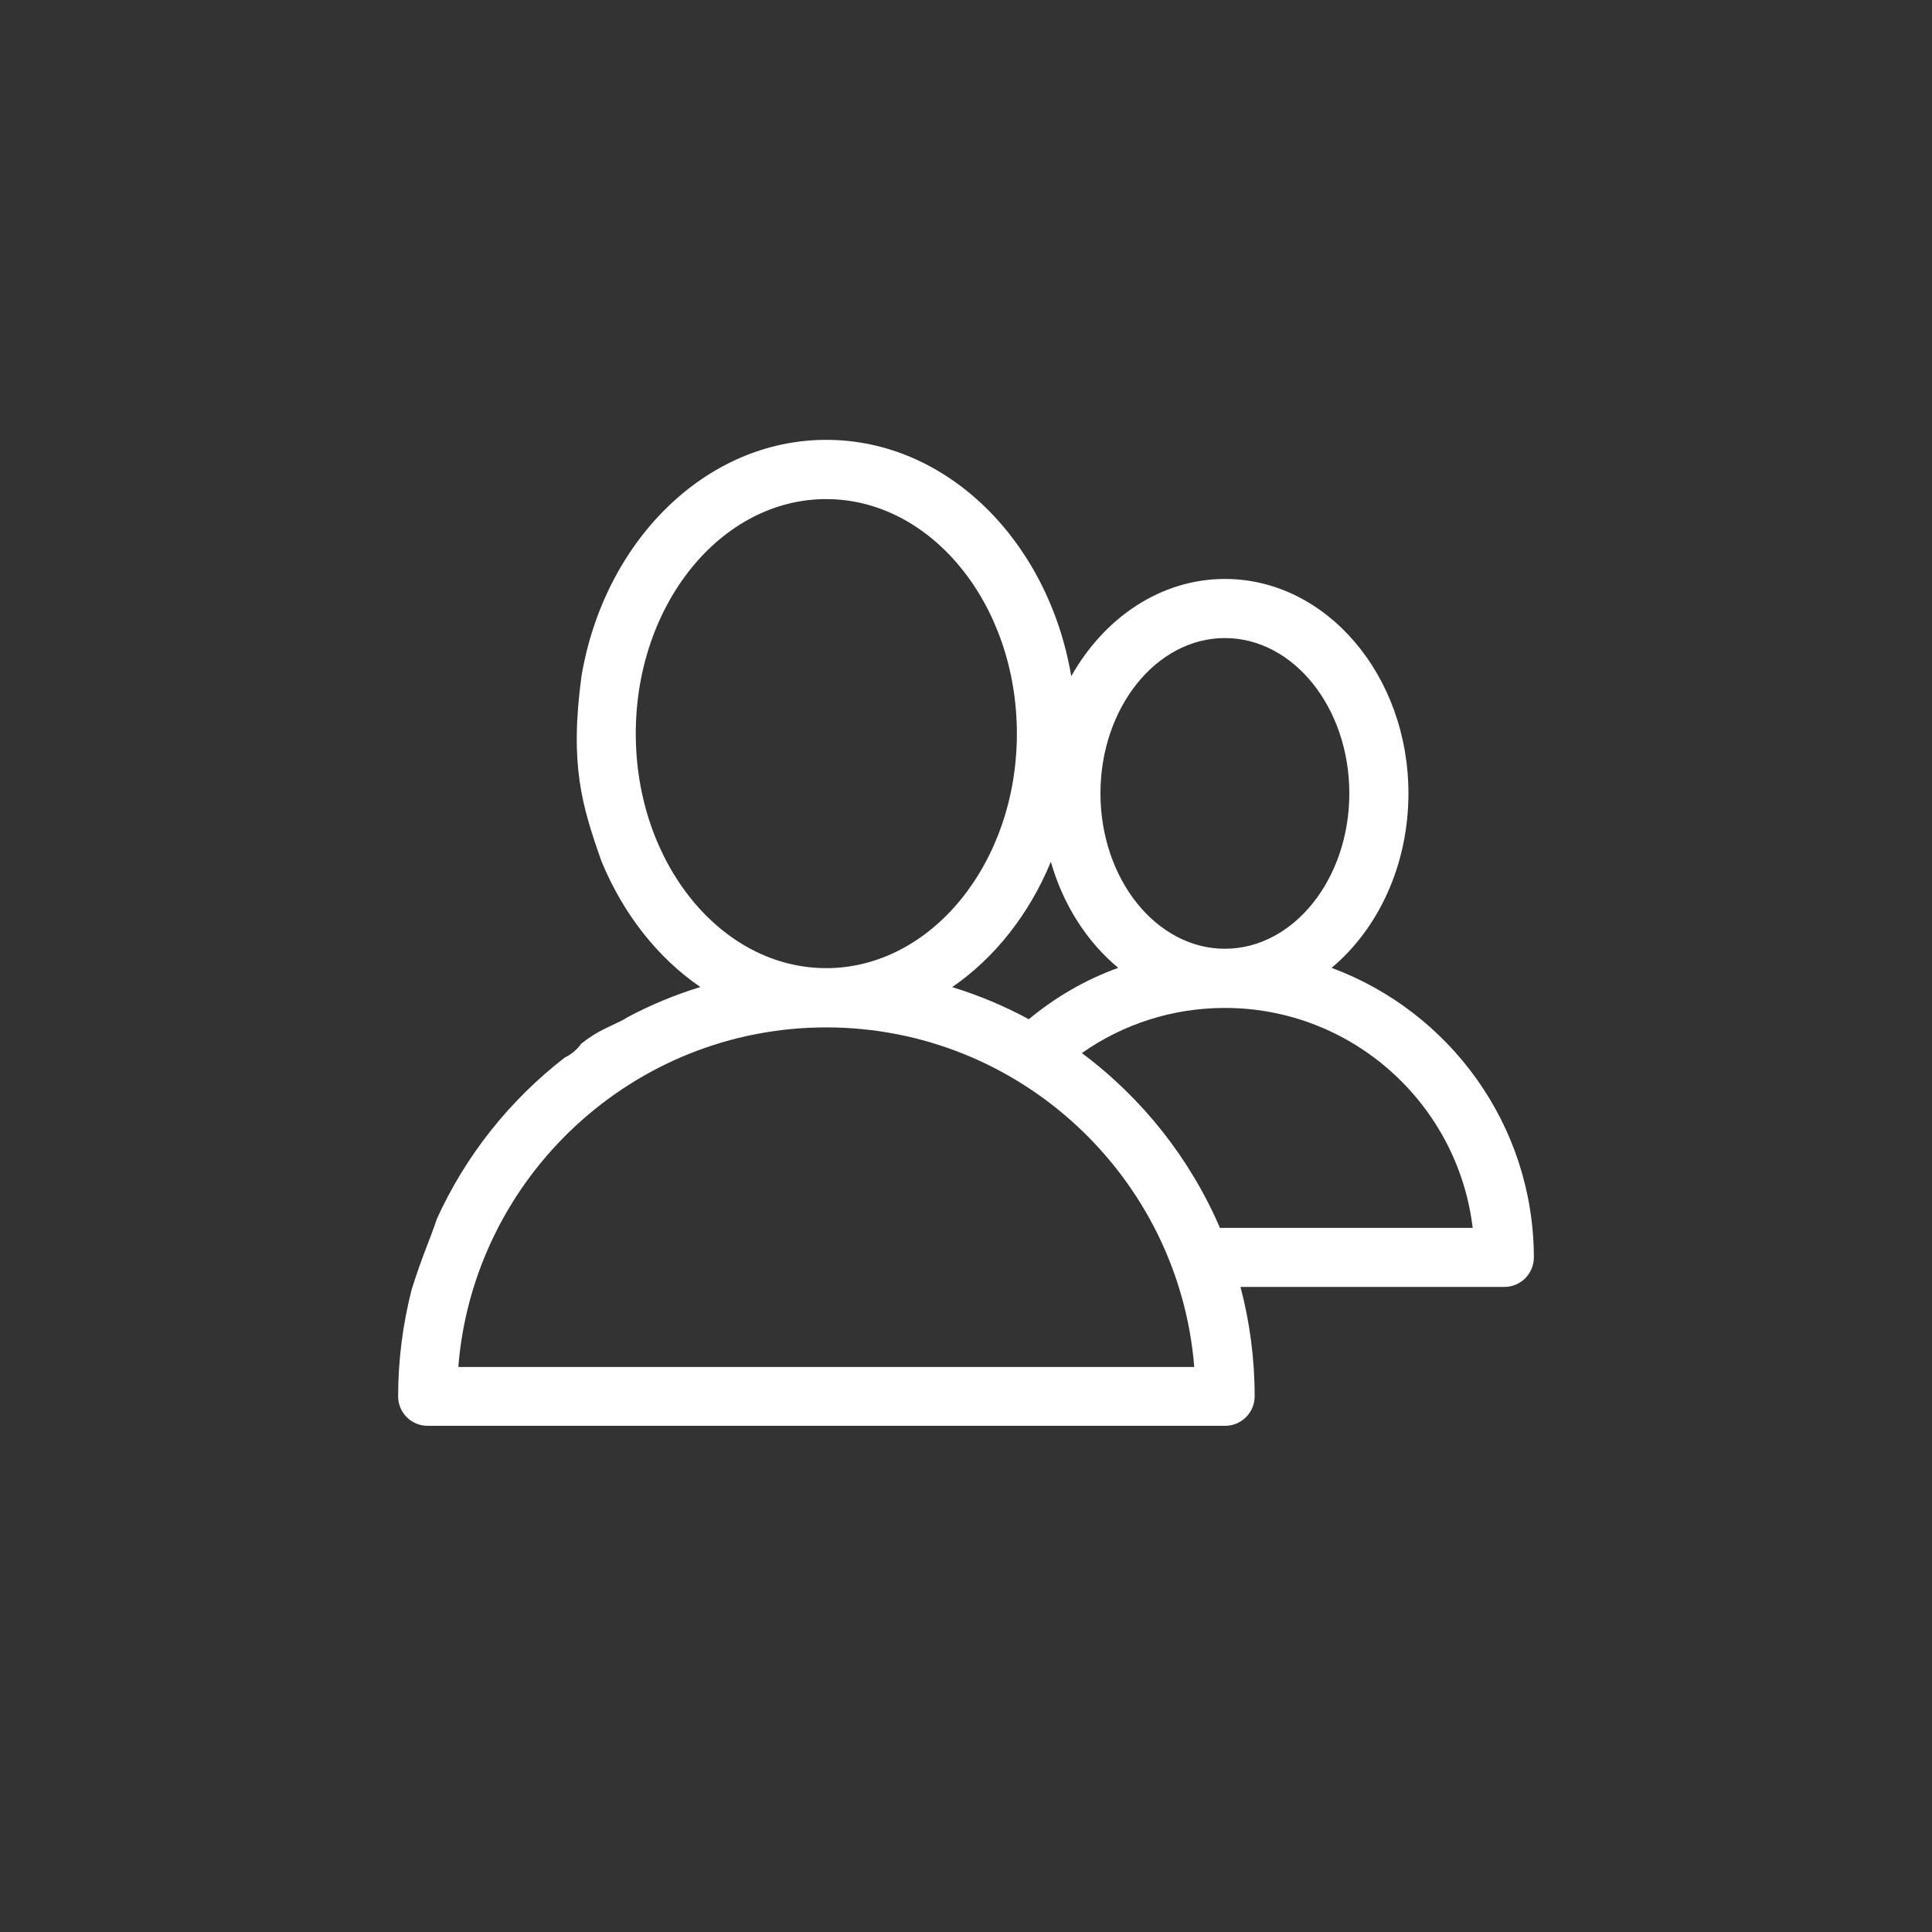 <?xml version="1.0" encoding="utf-8"?>
<!-- Generator: Adobe Illustrator 16.0.0, SVG Export Plug-In . SVG Version: 6.00 Build 0)  -->
<!DOCTYPE svg PUBLIC "-//W3C//DTD SVG 1.1//EN" "http://www.w3.org/Graphics/SVG/1.1/DTD/svg11.dtd">
<svg version="1.1" id="Ebene_1" xmlns="http://www.w3.org/2000/svg" xmlns:xlink="http://www.w3.org/1999/xlink" x="0px" y="0px"
	 width="27px" height="27px" viewBox="0 0 27 27" enable-background="new 0 0 27 27" xml:space="preserve">
<rect x="0" y="0" width="27" height="27" fill="#333333" stroke="none"/>
<g>
	<path fill="#FFFFFF" d="M18.609,13.526c0.652-0.545,1.074-1.436,1.074-2.438c0-1.653-1.15-2.997-2.565-2.997
		c-0.896,0-1.688,0.542-2.147,1.36c-0.318-1.882-1.731-3.304-3.424-3.304c-1.691,0-3.104,1.422-3.421,3.304
		c-0.166,1.239,0.003,1.802,0.282,2.591c0.302,0.73,0.783,1.344,1.38,1.752c-0.358,0.109-0.702,0.253-1.028,0.427
		c-0.018,0.012-0.033,0.023-0.053,0.033c-0.148,0.076-0.311,0.139-0.449,0.234c-0.046,0.029-0.088,0.062-0.135,0.098
		c-0.059,0.082-0.139,0.15-0.232,0.195c-0.765,0.592-1.383,1.365-1.787,2.256c-0.088,0.27-0.203,0.512-0.351,0.984
		C5.631,18.5,5.564,19,5.564,19.514c0,0.229,0.185,0.412,0.412,0.412h11.145c0.229,0,0.413-0.186,0.413-0.412
		c0-0.527-0.069-1.041-0.198-1.529h3.688c0.228,0,0.412-0.186,0.412-0.414C21.432,15.719,20.255,14.135,18.609,13.526z
		 M17.118,8.917c0.959,0,1.739,0.974,1.739,2.17c0,1.197-0.78,2.172-1.739,2.172c-0.958,0-1.739-0.975-1.739-2.172
		C15.379,9.891,16.16,8.917,17.118,8.917z M15.628,13.526c-0.452,0.162-0.874,0.406-1.25,0.718
		c-0.339-0.184-0.696-0.333-1.071-0.449c0.594-0.408,1.078-1.02,1.379-1.752C14.857,12.645,15.191,13.164,15.628,13.526z
		 M8.885,10.253c0-1.81,1.193-3.278,2.661-3.278s2.665,1.469,2.665,3.278c0,1.808-1.197,3.277-2.665,3.277
		S8.885,12.061,8.885,10.253z M6.405,19.104c0.211-2.65,2.437-4.746,5.142-4.746c2.706,0,4.93,2.096,5.143,4.746H6.405z
		 M17.049,17.16c-0.42-0.975-1.089-1.816-1.93-2.443c0.582-0.41,1.277-0.631,1.999-0.631c1.782,0,3.257,1.344,3.463,3.074H17.049z"
		/>
</g>
</svg>
